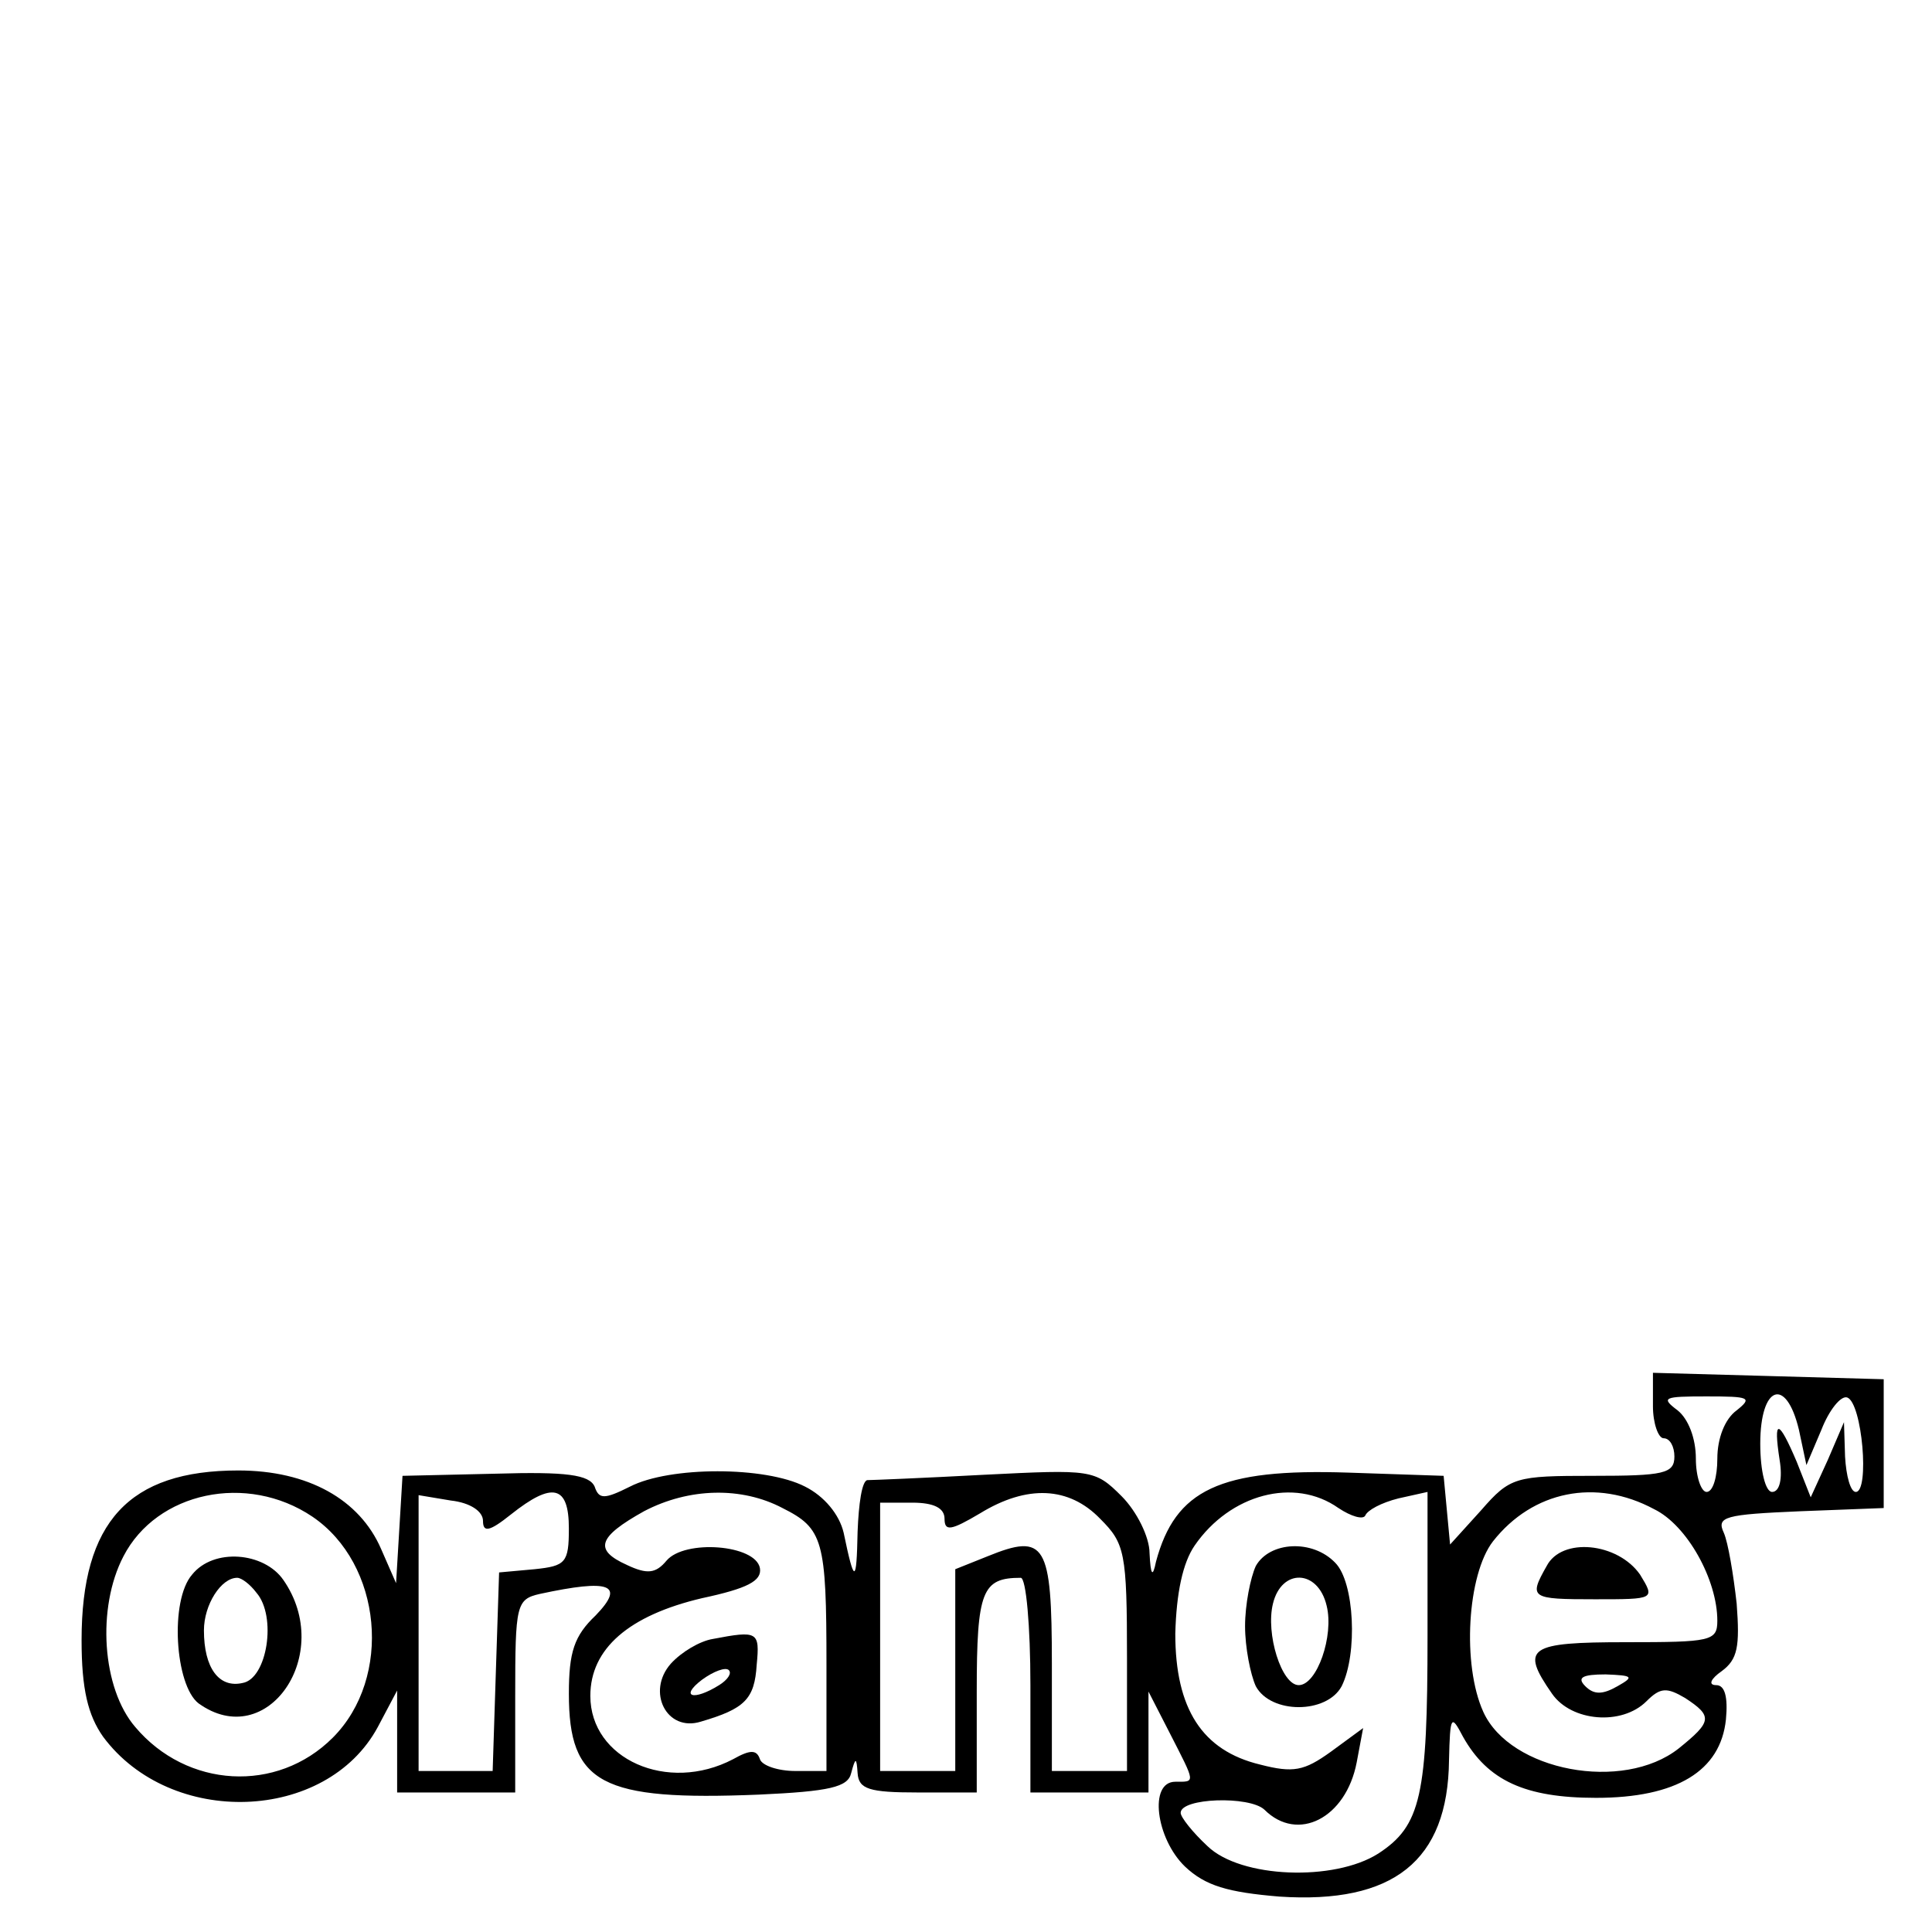 <?xml version="1.0" standalone="no"?>
<!DOCTYPE svg PUBLIC "-//W3C//DTD SVG 20010904//EN"
 "http://www.w3.org/TR/2001/REC-SVG-20010904/DTD/svg10.dtd">
<svg version="1.0" xmlns="http://www.w3.org/2000/svg"
 width="180pt" height="180pt" viewBox="0 0 180 180"
 preserveAspectRatio="xMidYMid meet">
<g transform="translate(0,180) scale(0.1,-0.1)"
fill="#000000" stroke="none">
<path d="M1540 490 c0 -16 5 -30 10 -30 6 0 10 -8 10 -17 0 -16 -10 -18 -76
-18 -72 0 -77 -1 -104 -32 l-29 -32 -3 32 -3 32 -89 3 c-120 4 -161 -16 -179
-83 -3 -15 -5 -13 -6 8 0 15 -12 39 -26 53 -25 25 -28 25 -128 20 -56 -3 -105
-5 -109 -5 -5 -1 -8 -22 -9 -48 -1 -49 -3 -49 -13 -1 -4 17 -18 34 -36 43 -37
19 -126 19 -163 0 -24 -12 -29 -12 -33 0 -5 11 -26 14 -92 12 l-87 -2 -3 -50
-3 -50 -14 32 c-20 46 -68 73 -133 73 -102 0 -146 -48 -146 -158 0 -46 6 -70
20 -90 63 -85 208 -80 256 9 l18 34 0 -48 0 -47 55 0 55 0 0 90 c0 85 1 90 23
95 65 14 80 9 52 -20 -20 -19 -25 -34 -25 -73 0 -84 30 -100 177 -94 66 3 83
7 86 20 4 15 5 15 6 0 1 -15 11 -18 56 -18 l55 0 0 94 c0 94 5 106 41 106 5 0
9 -45 9 -100 l0 -100 55 0 55 0 0 47 0 47 20 -39 c24 -47 24 -45 5 -45 -25 0
-18 -53 9 -79 19 -18 40 -24 88 -28 106 -7 157 33 158 127 1 42 2 43 13 22 23
-41 58 -57 124 -57 75 0 116 25 121 73 2 21 -1 32 -9 32 -8 0 -5 6 5 13 15 11
17 23 14 63 -3 27 -8 57 -12 66 -7 15 1 17 71 20 l78 3 0 60 0 60 -107 3 -108
3 0 -31z m78 -4 c-11 -8 -18 -26 -18 -45 0 -17 -4 -31 -10 -31 -5 0 -10 14
-10 31 0 19 -7 37 -17 45 -16 12 -13 13 27 13 40 0 43 -1 28 -13z m58 -18 l7
-33 14 33 c7 18 18 32 24 30 14 -5 21 -88 8 -88 -5 0 -9 15 -10 33 l-1 32 -15
-35 -16 -35 -13 33 c-17 40 -22 41 -16 2 3 -18 0 -30 -7 -30 -6 0 -11 19 -11
45 0 54 24 63 36 13z m-1385 -81 c65 -44 75 -150 19 -206 -52 -52 -136 -47
-184 10 -31 36 -36 111 -11 159 31 60 115 78 176 37z m159 -4 c0 -11 6 -10 26
6 39 31 54 27 54 -13 0 -32 -3 -35 -32 -38 l-33 -3 -3 -92 -3 -93 -34 0 -35 0
0 128 0 129 30 -5 c18 -2 30 -10 30 -19z m279 12 c38 -19 41 -30 41 -146 l0
-99 -29 0 c-16 0 -31 5 -33 11 -3 9 -9 9 -25 0 -61 -32 -133 0 -133 59 0 44
36 75 104 91 42 9 56 16 54 28 -4 22 -70 27 -87 7 -10 -12 -18 -13 -37 -4 -31
14 -27 26 16 50 42 22 91 23 129 3z m296 -10 c23 -23 25 -31 25 -130 l0 -105
-35 0 -35 0 0 100 c0 112 -6 122 -60 100 l-30 -12 0 -94 0 -94 -35 0 -35 0 0
125 0 125 30 0 c20 0 30 -5 30 -15 0 -12 6 -11 33 5 44 27 83 25 112 -5z m222
10 c12 -8 23 -11 25 -7 2 5 15 12 31 16 l27 6 0 -134 c0 -149 -6 -177 -46
-203 -41 -26 -128 -23 -159 7 -14 13 -25 27 -25 31 0 14 64 16 78 3 31 -31 76
-8 86 44 l6 32 -30 -22 c-25 -18 -35 -20 -66 -12 -54 13 -79 52 -79 122 1 38
7 66 18 82 33 48 93 64 134 35z m294 -1 c31 -15 59 -66 59 -104 0 -19 -6 -20
-85 -20 -91 0 -99 -5 -69 -48 18 -26 65 -30 88 -7 13 13 19 13 36 3 26 -17 25
-22 -6 -47 -52 -41 -157 -21 -182 34 -20 44 -15 128 9 159 37 47 96 59 150 30z
m-34 -165 c-14 -8 -22 -8 -30 0 -8 8 -3 11 19 11 25 -1 27 -2 11 -11z"/>
<path d="M179 333 c-21 -24 -16 -103 6 -120 64 -46 127 46 79 115 -18 26 -65
30 -85 5z m60 -17 c19 -22 10 -80 -13 -84 -22 -5 -36 14 -36 49 0 24 16 49 31
49 4 0 12 -6 18 -14z"/>
<path d="M664 273 c-12 -2 -29 -12 -39 -23 -23 -26 -4 -64 28 -54 41 12 50 21
52 53 3 31 1 32 -41 24z m6 -43 c-24 -15 -37 -11 -16 5 11 8 22 12 25 9 3 -3
-1 -9 -9 -14z"/>
<path d="M1170 341 c-5 -11 -10 -36 -10 -56 0 -20 5 -45 10 -56 14 -26 66 -26
80 0 15 30 12 97 -6 115 -21 22 -61 20 -74 -3z m66 -37 c7 -28 -9 -74 -26 -74
-16 0 -31 48 -24 76 8 33 42 32 50 -2z"/>
<path d="M1441 341 c-17 -30 -15 -31 45 -31 56 0 56 0 42 23 -21 30 -73 35
-87 8z"/>
</g>
</svg>
